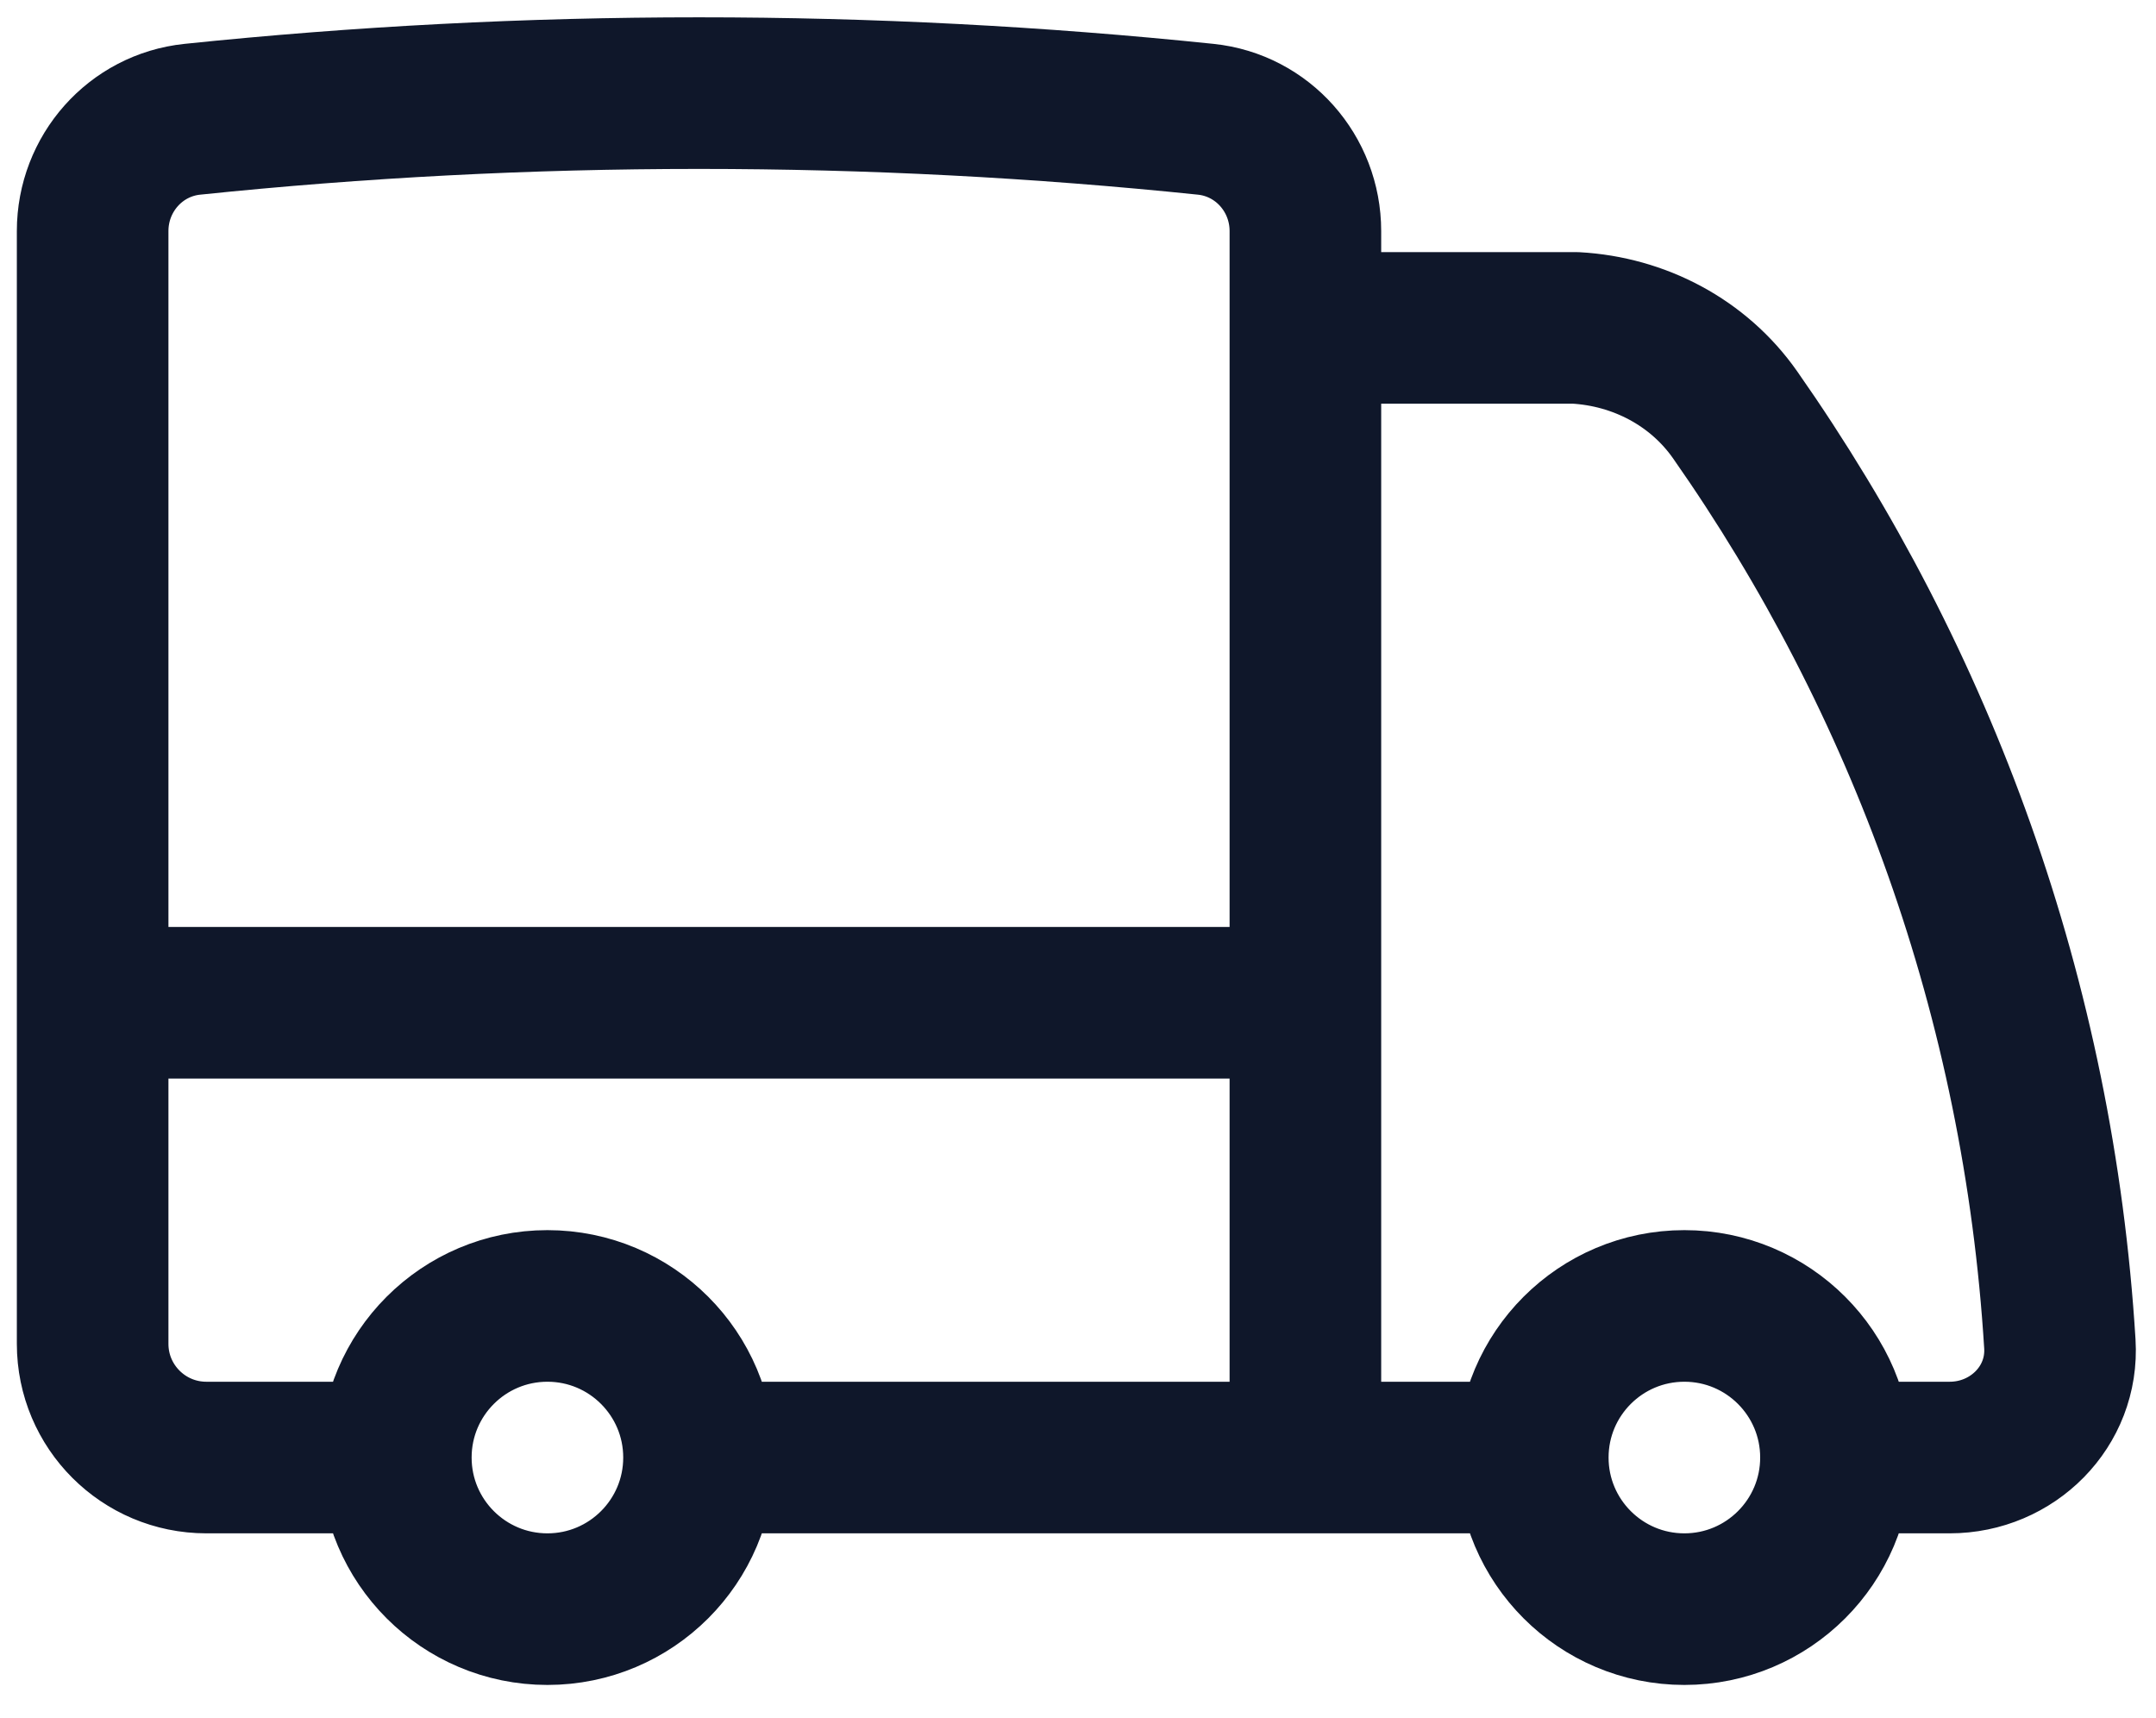 <svg width="64" height="51" viewBox="0 0 64 51" fill="none" xmlns="http://www.w3.org/2000/svg">
<path d="M20.75 43.264C20.75 45.749 18.735 47.764 16.25 47.764C13.765 47.764 11.75 45.749 11.75 43.264M20.75 43.264C20.75 40.778 18.735 38.764 16.25 38.764C13.765 38.764 11.75 40.778 11.75 43.264M20.75 43.264H38.75M11.75 43.264H6.125C4.261 43.264 2.75 41.753 2.75 39.889V29.765M54.5 43.264C54.5 45.749 52.485 47.764 50 47.764C47.515 47.764 45.5 45.749 45.5 43.264M54.5 43.264C54.5 40.778 52.485 38.764 50 38.764C47.515 38.764 45.5 40.778 45.5 43.264M54.5 43.264L57.875 43.264C59.739 43.264 61.261 41.751 61.146 39.89C60.516 29.668 57.042 20.214 51.505 12.312C50.418 10.761 48.659 9.837 46.768 9.733H38.75M45.5 43.264H38.75M38.75 9.733V6.858C38.75 5.156 37.482 3.715 35.789 3.54C30.846 3.027 25.829 2.764 20.75 2.764C15.671 2.764 10.654 3.027 5.711 3.54C4.018 3.715 2.75 5.156 2.75 6.858V29.765M38.75 9.733V29.765M38.75 43.264V29.765M38.75 29.765H2.75" stroke="#0F172A" stroke-width="4.5" stroke-linecap="round" stroke-linejoin="round"/>
</svg>
